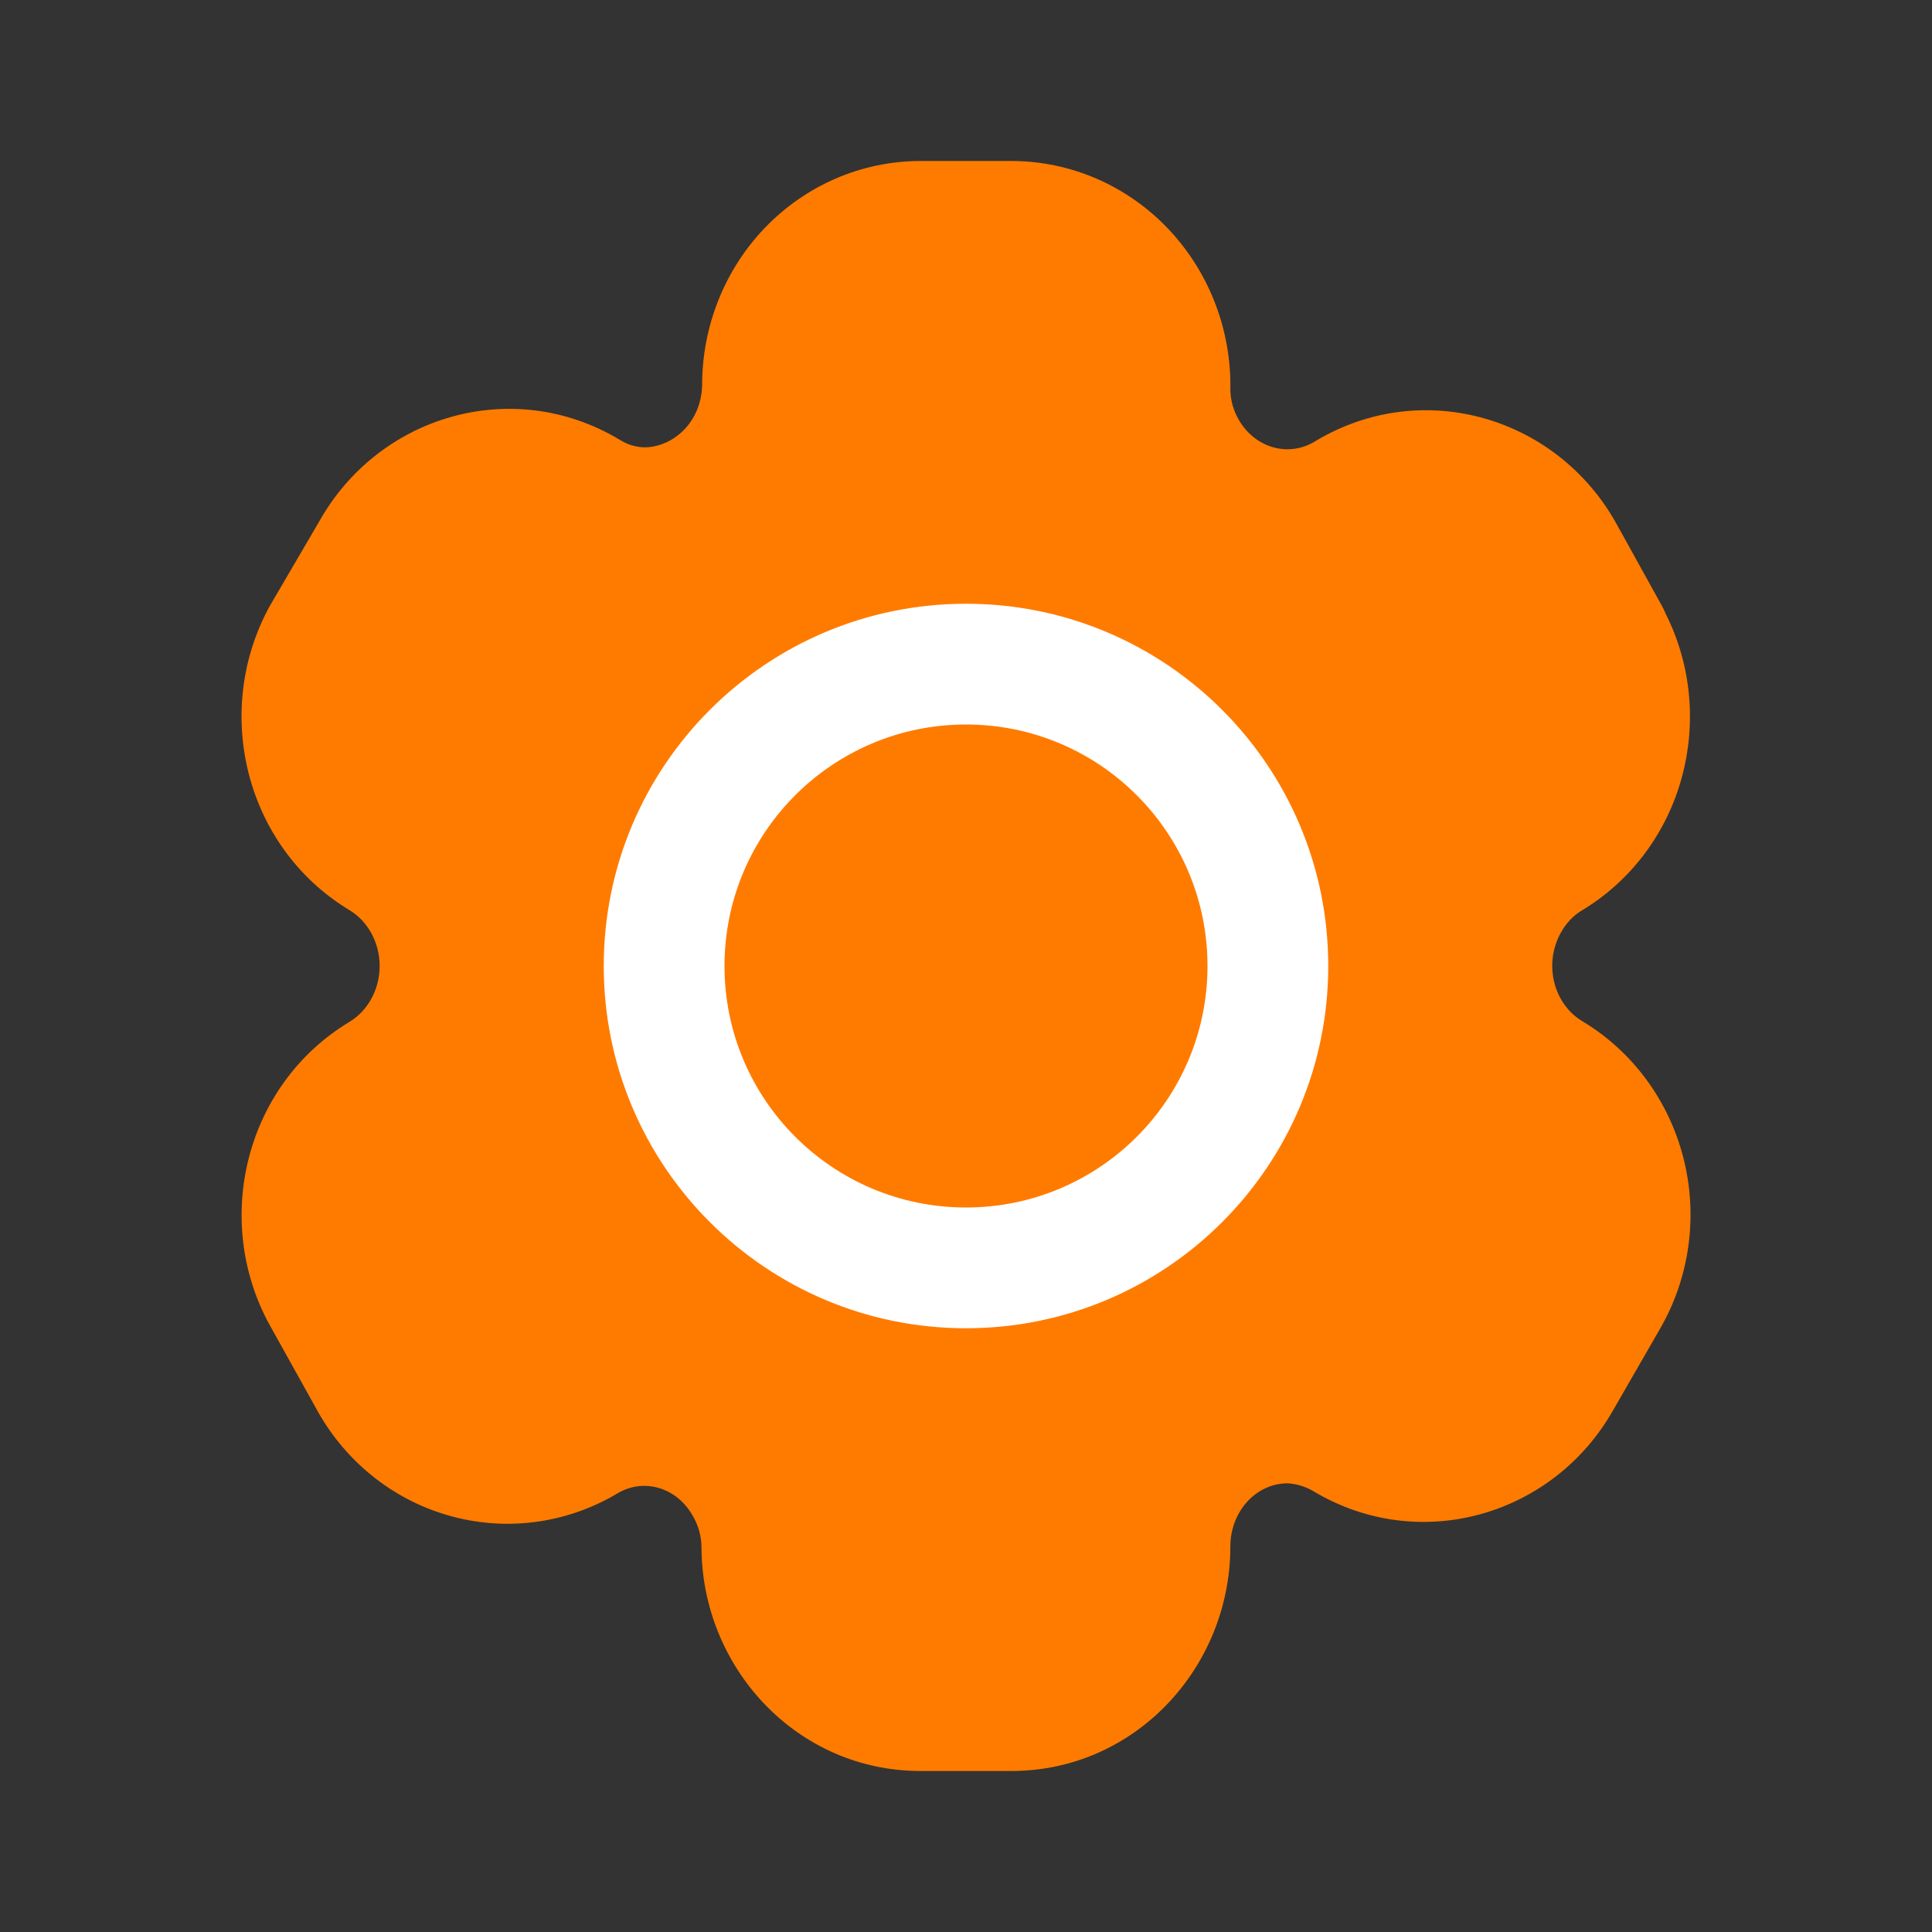 <svg width="24" height="24" viewBox="0 0 24 24" fill="none" xmlns="http://www.w3.org/2000/svg">
<rect x="0" y="0" width="24" height="24" fill="#333333" stroke="none"/>
<path fill-rule="evenodd" clip-rule="evenodd" d="M19.767 8.006L19.207 6.994C18.734 6.138 17.684 5.843 16.861 6.334C16.469 6.575 16.001 6.643 15.561 6.524C15.121 6.405 14.744 6.108 14.514 5.7C14.366 5.44 14.287 5.145 14.284 4.843C14.297 4.359 14.121 3.89 13.797 3.543C13.473 3.196 13.028 3 12.563 3H11.435C10.979 3 10.542 3.189 10.221 3.525C9.899 3.861 9.72 4.317 9.722 4.791C9.708 5.771 8.942 6.557 8.001 6.557C7.711 6.554 7.427 6.471 7.178 6.317C6.355 5.826 5.305 6.121 4.831 6.977L4.23 8.006C3.757 8.86 4.037 9.953 4.856 10.449C5.388 10.769 5.716 11.36 5.716 12C5.716 12.64 5.388 13.231 4.856 13.551C4.038 14.044 3.758 15.133 4.23 15.986L4.798 17.006C5.02 17.423 5.393 17.73 5.833 17.86C6.273 17.991 6.745 17.933 7.145 17.7C7.537 17.462 8.005 17.396 8.444 17.518C8.884 17.641 9.258 17.941 9.483 18.351C9.631 18.611 9.711 18.907 9.714 19.209C9.714 20.198 10.484 21 11.435 21H12.563C13.51 21 14.279 20.203 14.284 19.217C14.281 18.741 14.462 18.284 14.785 17.948C15.108 17.611 15.547 17.423 16.004 17.426C16.294 17.434 16.576 17.516 16.828 17.666C17.649 18.158 18.698 17.867 19.174 17.014L19.767 15.986C19.997 15.576 20.06 15.087 19.942 14.629C19.825 14.17 19.537 13.78 19.141 13.543C18.746 13.306 18.458 12.915 18.341 12.457C18.223 11.998 18.286 11.51 18.516 11.1C18.665 10.829 18.881 10.604 19.141 10.449C19.956 9.953 20.235 8.867 19.767 8.014V8.006Z" fill="#FF7B00"/>
<path fill-rule="evenodd" clip-rule="evenodd" d="M12.563 2C13.312 2 14.02 2.315 14.528 2.86C15.03 3.398 15.298 4.113 15.284 4.846C15.287 4.975 15.322 5.098 15.383 5.205L15.385 5.209C15.488 5.391 15.649 5.512 15.822 5.558C15.994 5.605 16.178 5.58 16.338 5.482C16.341 5.48 16.345 5.478 16.349 5.475C17.674 4.685 19.345 5.178 20.082 6.51C20.082 6.51 20.082 6.51 20.082 6.51L20.642 7.521C20.66 7.554 20.677 7.588 20.691 7.623C21.341 8.915 20.918 10.537 19.662 11.303C19.659 11.304 19.656 11.306 19.654 11.307C19.549 11.37 19.457 11.463 19.392 11.582L19.388 11.588C19.285 11.773 19.255 11.997 19.309 12.209C19.363 12.42 19.493 12.588 19.655 12.685C20.283 13.061 20.73 13.675 20.911 14.381C21.092 15.086 20.996 15.838 20.64 16.474C20.638 16.478 20.636 16.481 20.634 16.485L20.044 17.509C19.3 18.831 17.635 19.314 16.315 18.524C16.213 18.464 16.101 18.431 15.988 18.426C15.815 18.428 15.641 18.5 15.506 18.641C15.367 18.786 15.283 18.991 15.284 19.212C15.284 19.216 15.284 19.219 15.284 19.222C15.277 20.72 14.098 22 12.563 22H11.435C9.897 22 8.717 20.716 8.714 19.215C8.712 19.083 8.677 18.956 8.615 18.847C8.612 18.842 8.609 18.838 8.607 18.833C8.507 18.651 8.348 18.53 8.176 18.482C8.006 18.434 7.823 18.458 7.664 18.555C7.659 18.558 7.654 18.561 7.649 18.564C7.013 18.935 6.256 19.029 5.549 18.819C4.847 18.612 4.265 18.126 3.921 17.485L3.357 16.472L3.356 16.471C2.631 15.163 3.046 13.474 4.34 12.695L4.341 12.694C4.561 12.562 4.716 12.302 4.716 12C4.716 11.698 4.561 11.438 4.341 11.306L4.338 11.304C3.044 10.521 2.631 8.831 3.355 7.521C3.359 7.515 3.363 7.508 3.367 7.501L3.963 6.482C4.703 5.158 6.368 4.67 7.69 5.458C7.695 5.461 7.699 5.464 7.703 5.466C7.798 5.525 7.903 5.555 8.007 5.557C8.36 5.554 8.712 5.248 8.722 4.784C8.722 4.061 8.996 3.359 9.498 2.834C10.004 2.305 10.7 2 11.435 2M12.563 2C12.563 2 12.563 2 12.562 2H12.563ZM12.562 2C12.562 2 12.562 2 12.562 2L12.562 2ZM12.562 2L11.435 2L12.562 2ZM13.066 4.225C12.927 4.076 12.744 4 12.563 4L11.435 4C11.258 4 11.081 4.073 10.944 4.216C10.805 4.361 10.721 4.566 10.722 4.787C10.722 4.793 10.722 4.799 10.722 4.805C10.701 6.294 9.526 7.557 8.001 7.557C7.999 7.557 7.996 7.557 7.994 7.557C7.993 7.557 7.992 7.557 7.99 7.557C7.52 7.552 7.061 7.418 6.661 7.173C6.341 6.985 5.915 7.084 5.706 7.461C5.702 7.468 5.699 7.475 5.695 7.482L5.101 8.498C4.886 8.897 5.032 9.385 5.373 9.593C6.216 10.1 6.716 11.023 6.716 12C6.716 12.978 6.216 13.9 5.372 14.408C5.03 14.614 4.885 15.103 5.104 15.5C5.105 15.501 5.105 15.501 5.105 15.501L5.672 16.519C5.675 16.525 5.678 16.53 5.681 16.536C5.781 16.724 5.942 16.85 6.117 16.902C6.289 16.953 6.474 16.932 6.636 16.839C7.26 16.463 8.009 16.359 8.713 16.555C9.417 16.751 10.004 17.227 10.356 17.863C10.587 18.27 10.709 18.731 10.714 19.199C10.714 19.202 10.714 19.205 10.714 19.209C10.714 19.684 11.074 20 11.435 20H12.563C12.921 20 13.28 19.688 13.284 19.216C13.282 18.488 13.558 17.782 14.064 17.255C14.572 16.726 15.272 16.422 16.009 16.426C16.017 16.426 16.025 16.426 16.032 16.426C16.494 16.439 16.943 16.571 17.339 16.806L17.342 16.808C17.663 17 18.091 16.904 18.302 16.526C18.304 16.523 18.306 16.519 18.308 16.515L18.897 15.493C18.998 15.31 19.027 15.087 18.974 14.877C18.919 14.666 18.79 14.498 18.628 14.401C18 14.025 17.553 13.411 17.372 12.705C17.192 12.001 17.287 11.25 17.641 10.615C17.873 10.194 18.211 9.84 18.624 9.593C18.965 9.383 19.109 8.894 18.89 8.495C18.876 8.47 18.864 8.443 18.852 8.417L18.332 7.479C18.123 7.101 17.697 7.002 17.377 7.191C16.754 7.57 16.006 7.68 15.3 7.489C14.594 7.298 14.002 6.827 13.644 6.193C13.412 5.784 13.288 5.322 13.284 4.853C13.284 4.84 13.284 4.828 13.284 4.815C13.29 4.588 13.207 4.376 13.066 4.225Z" fill="#FF7B00"/>
<path d="M15 12C15 13.657 13.657 15 12 15C10.343 15 9 13.657 9 12C9 10.343 10.343 9 12 9C13.657 9 15 10.343 15 12Z" fill="#FF7B00"/>
<path fill-rule="evenodd" clip-rule="evenodd" d="M16.5 12C16.5 14.485 14.485 16.5 12 16.5C9.515 16.5 7.5 14.485 7.5 12C7.5 9.515 9.515 7.5 12 7.5C14.485 7.5 16.5 9.515 16.5 12ZM12 15C13.657 15 15 13.657 15 12C15 10.343 13.657 9 12 9C10.343 9 9 10.343 9 12C9 13.657 10.343 15 12 15Z" fill="white"/>
</svg>
